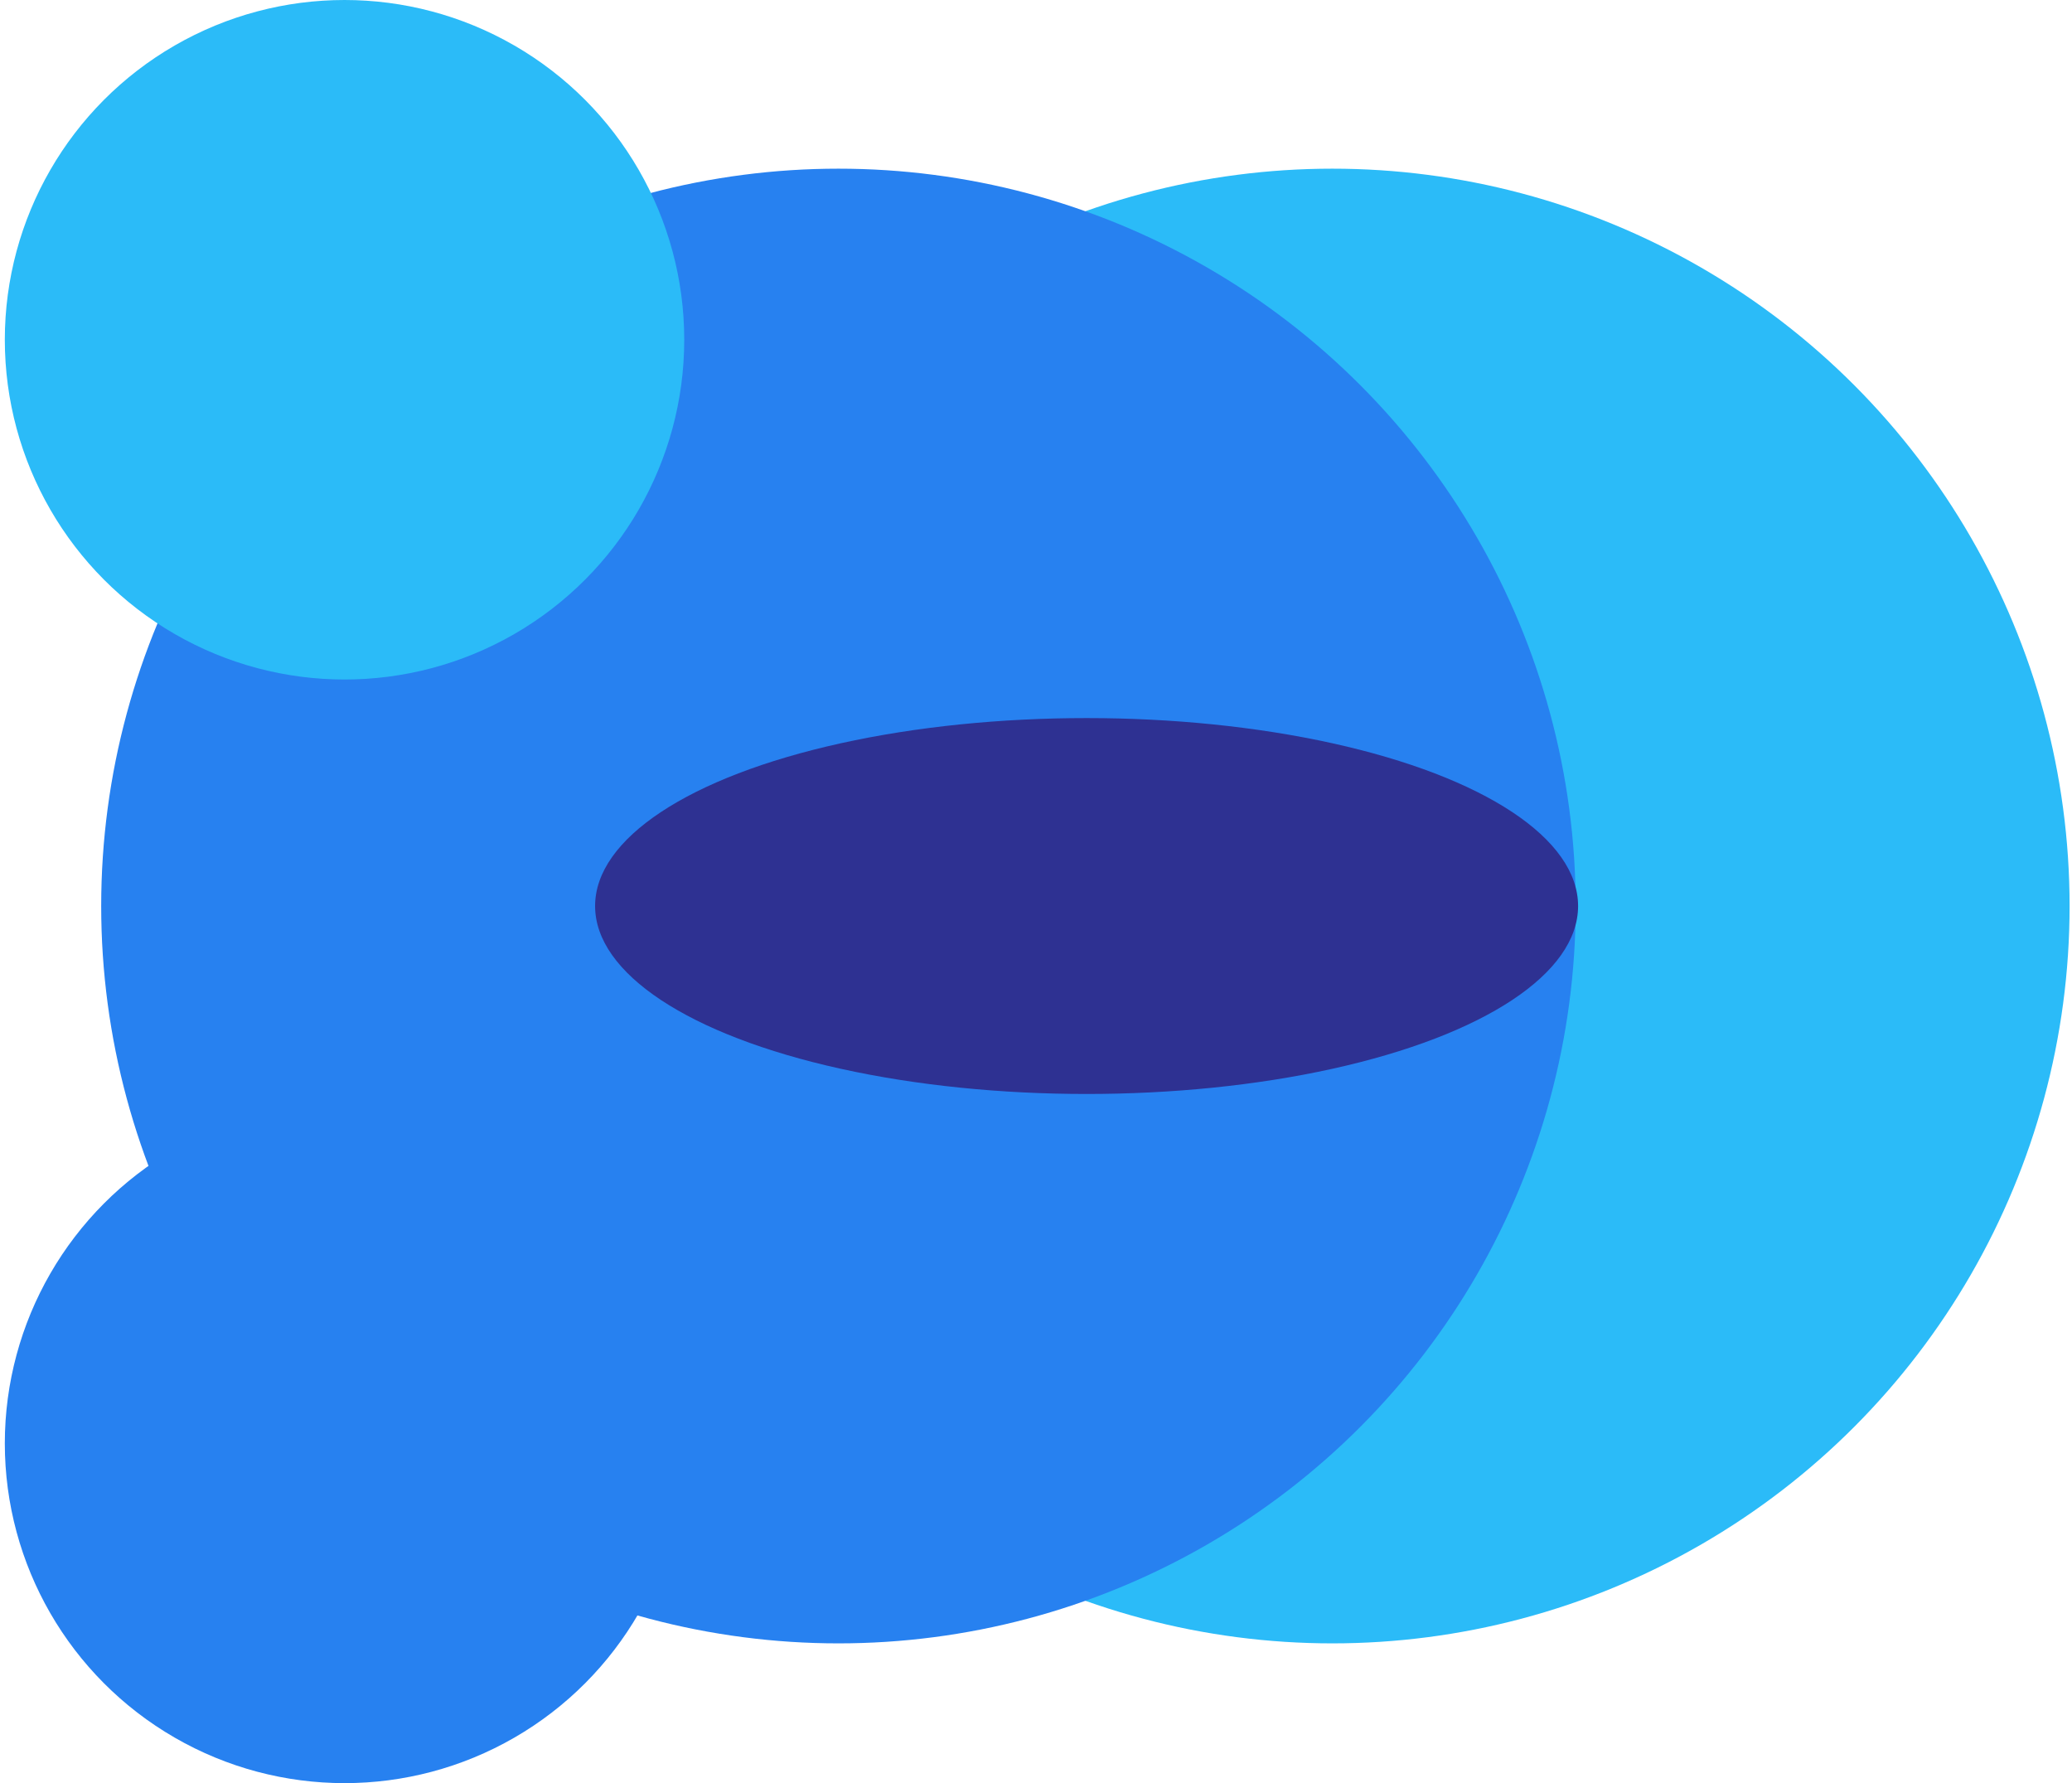 <?xml version="1.0" encoding="utf-8"?>
<!-- Generator: Adobe Illustrator 25.2.3, SVG Export Plug-In . SVG Version: 6.00 Build 0)  -->
<svg version="1.1" id="Layer_1" xmlns="http://www.w3.org/2000/svg" xmlns:xlink="http://www.w3.org/1999/xlink" x="0px" y="0px"
	 viewBox="0 0 86 74" style="enable-background:new 0 0 86 74;" xml:space="preserve">
<style type="text/css">
	.st0{fill:#2BBBF8;}
	.st1{fill:#2781F0;}
	.st2{fill:#2E3192;}
</style>
<g>
	<circle class="st0" cx="55.3" cy="37.6" r="30.6"/>
	<circle class="st1" cx="34.8" cy="37.6" r="30.6"/>
	<circle class="st0" cx="14.3" cy="14.1" r="14.1"/>
	<circle class="st1" cx="14.3" cy="59.9" r="14.1"/>
	<ellipse class="st2" cx="45.1" cy="37.6" rx="20.4" ry="7.8"/>
</g>
</svg>
